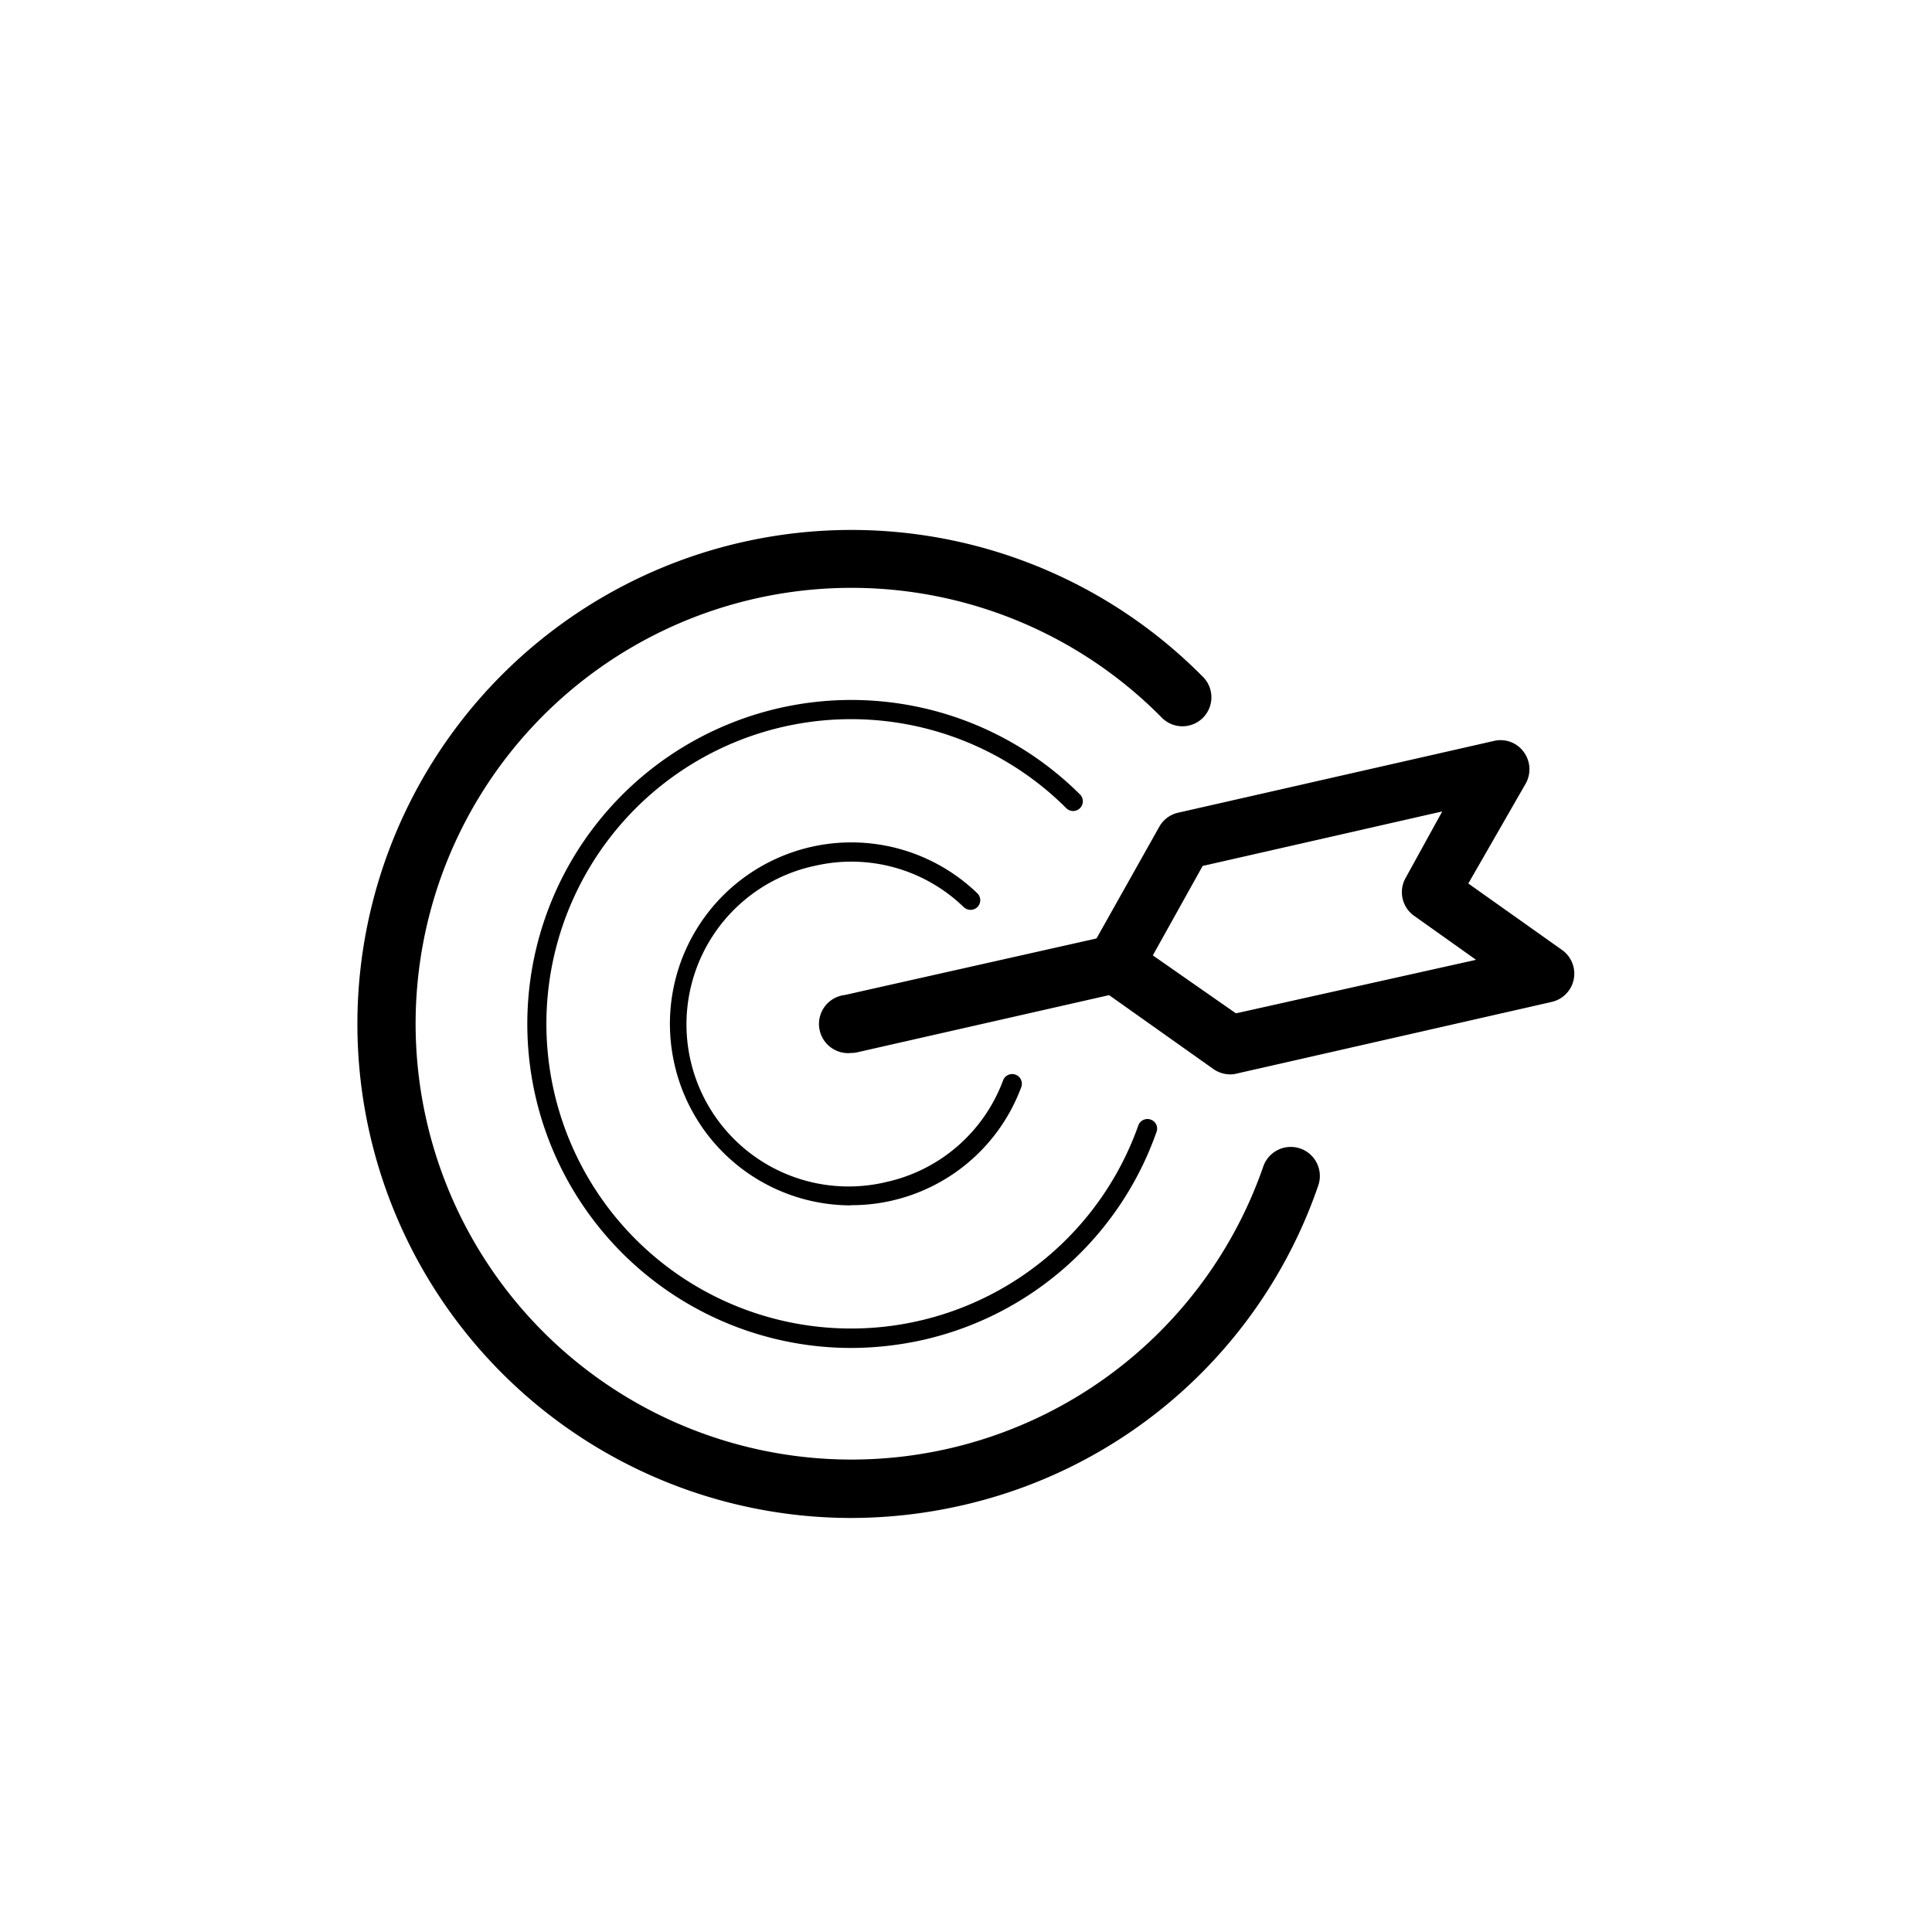 <svg id="iconos" xmlns="http://www.w3.org/2000/svg" viewBox="0 0 100 100"><path d="M44.07,54.5a1.5,1.5,0,0,1-.34-3L57.4,48.43a1.5,1.5,0,0,1,.66,2.93L44.4,54.46A1.24,1.24,0,0,1,44.07,54.5Z"/><path d="M63.67,55.61a1.53,1.53,0,0,1-.87-.28l-5.94-4.21a1.51,1.51,0,0,1-.44-1.95L60,42.8a1.5,1.5,0,0,1,1-.74l16.33-3.71a1.48,1.48,0,0,1,1.53.56,1.51,1.51,0,0,1,.12,1.63L76,45.73l4.85,3.44a1.5,1.5,0,0,1-.54,2.69L64,55.57A1.24,1.24,0,0,1,63.67,55.61Zm-4-6.16,4.3,3L76.4,49.68,73.19,47.4a1.5,1.5,0,0,1-.44-1.95L74.65,42l-12.4,2.82Z"/><path d="M44.05,62.39a9.37,9.37,0,0,1-9.14-7.31,9.39,9.39,0,0,1,15.68-8.84.5.5,0,0,1,0,.71.51.51,0,0,1-.71,0,8.36,8.36,0,0,0-7.68-2.14,8.39,8.39,0,1,0,3.72,16.36,8.37,8.37,0,0,0,6-5.25.5.5,0,1,1,.94.35,9.37,9.37,0,0,1-8.82,6.11Z"/><path d="M44,69.77A16.77,16.77,0,1,1,55.9,41.12a.5.5,0,0,1,0,.71.5.5,0,0,1-.71,0,15.77,15.77,0,1,0,3.73,16.42.5.5,0,0,1,.64-.3.49.49,0,0,1,.3.64A16.71,16.71,0,0,1,47.79,69.35,17.18,17.18,0,0,1,44,69.77Z"/><path d="M44,78.57A25.57,25.57,0,1,1,62.23,35a1.5,1.5,0,1,1-2.13,2.11,22.56,22.56,0,1,0,5.29,23.26,1.5,1.5,0,0,1,2.84,1A25.44,25.44,0,0,1,49.74,77.93,25.92,25.92,0,0,1,44,78.57Z"/></svg>